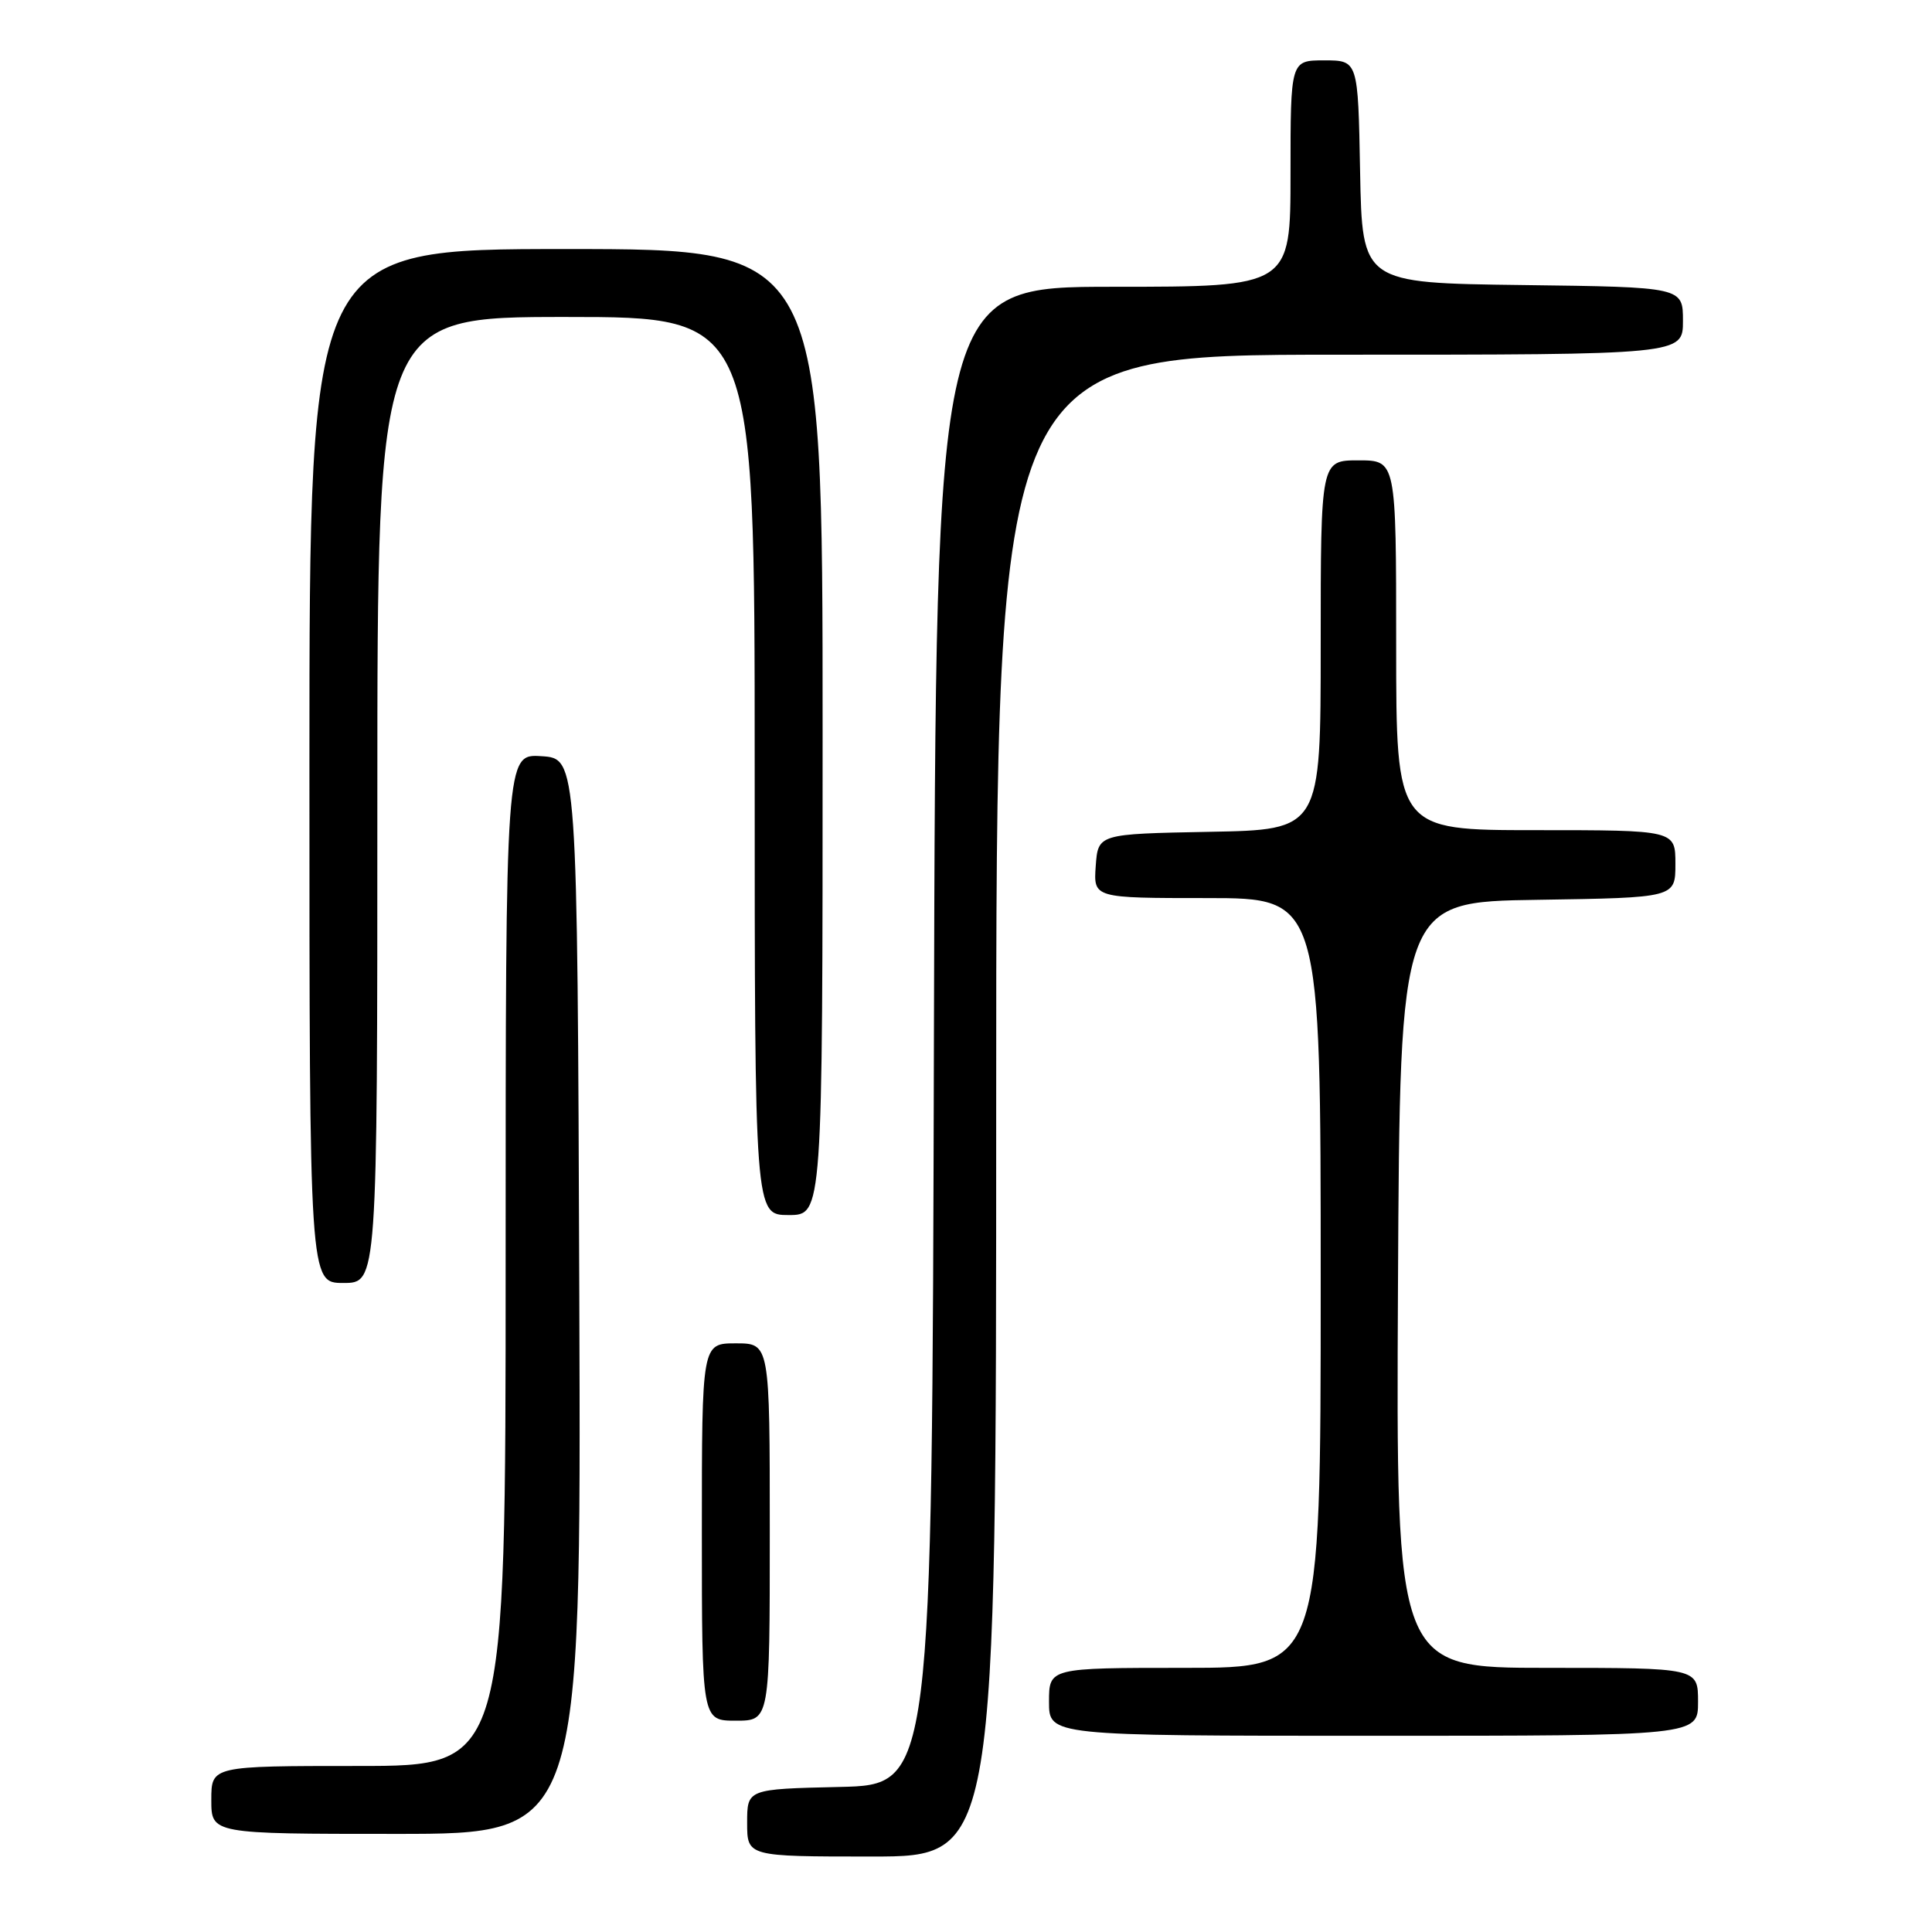<?xml version="1.0" encoding="UTF-8" standalone="no"?>
<!DOCTYPE svg PUBLIC "-//W3C//DTD SVG 1.1//EN" "http://www.w3.org/Graphics/SVG/1.1/DTD/svg11.dtd" >
<svg xmlns="http://www.w3.org/2000/svg" xmlns:xlink="http://www.w3.org/1999/xlink" version="1.1" viewBox="0 0 256 256">
 <g >
 <path fill="currentColor"
d=" M 132.00 146.50 C 132.00 47.00 132.00 47.00 177.50 47.00 C 223.00 47.00 223.00 47.00 223.00 42.52 C 223.00 38.04 223.00 38.04 201.75 37.77 C 180.50 37.50 180.50 37.50 180.22 22.75 C 179.95 8.00 179.95 8.00 175.47 8.00 C 171.00 8.00 171.00 8.00 171.00 23.00 C 171.00 38.00 171.00 38.00 147.50 38.00 C 124.01 38.00 124.01 38.00 123.75 137.25 C 123.50 236.50 123.50 236.50 111.25 236.78 C 99.00 237.06 99.00 237.06 99.00 241.53 C 99.00 246.00 99.00 246.00 115.50 246.00 C 132.00 246.00 132.00 246.00 132.00 146.50 Z  M 76.76 171.75 C 76.50 100.50 76.50 100.50 71.75 100.20 C 67.00 99.89 67.00 99.89 67.00 166.95 C 67.00 234.00 67.00 234.00 47.50 234.00 C 28.00 234.00 28.00 234.00 28.00 238.50 C 28.00 243.00 28.00 243.00 52.51 243.00 C 77.01 243.00 77.01 243.00 76.76 171.75 Z  M 225.00 225.50 C 225.00 221.00 225.00 221.00 204.99 221.00 C 184.98 221.00 184.98 221.00 185.24 170.25 C 185.50 119.50 185.50 119.50 203.75 119.23 C 222.00 118.95 222.00 118.95 222.00 114.48 C 222.00 110.00 222.00 110.00 203.50 110.00 C 185.00 110.00 185.00 110.00 185.00 85.50 C 185.00 61.00 185.00 61.00 180.00 61.00 C 175.00 61.00 175.00 61.00 175.00 85.47 C 175.00 109.95 175.00 109.95 160.25 110.22 C 145.50 110.50 145.50 110.50 145.19 114.75 C 144.89 119.00 144.89 119.00 159.94 119.00 C 175.00 119.00 175.00 119.00 175.00 170.00 C 175.00 221.00 175.00 221.00 157.00 221.00 C 139.00 221.00 139.00 221.00 139.00 225.50 C 139.00 230.00 139.00 230.00 182.00 230.00 C 225.00 230.00 225.00 230.00 225.00 225.50 Z  M 102.00 203.00 C 102.00 178.00 102.00 178.00 97.50 178.00 C 93.00 178.00 93.00 178.00 93.00 203.00 C 93.00 228.00 93.00 228.00 97.50 228.00 C 102.00 228.00 102.00 228.00 102.00 203.00 Z  M 50.00 106.00 C 50.00 42.00 50.00 42.00 75.00 42.00 C 100.00 42.00 100.00 42.00 100.00 101.50 C 100.00 161.00 100.00 161.00 104.50 161.00 C 109.00 161.00 109.00 161.00 109.00 97.00 C 109.00 33.00 109.00 33.00 75.00 33.00 C 41.00 33.00 41.00 33.00 41.00 101.50 C 41.00 170.00 41.00 170.00 45.50 170.00 C 50.00 170.00 50.00 170.00 50.00 106.00 Z "/>
</g>
</svg>
